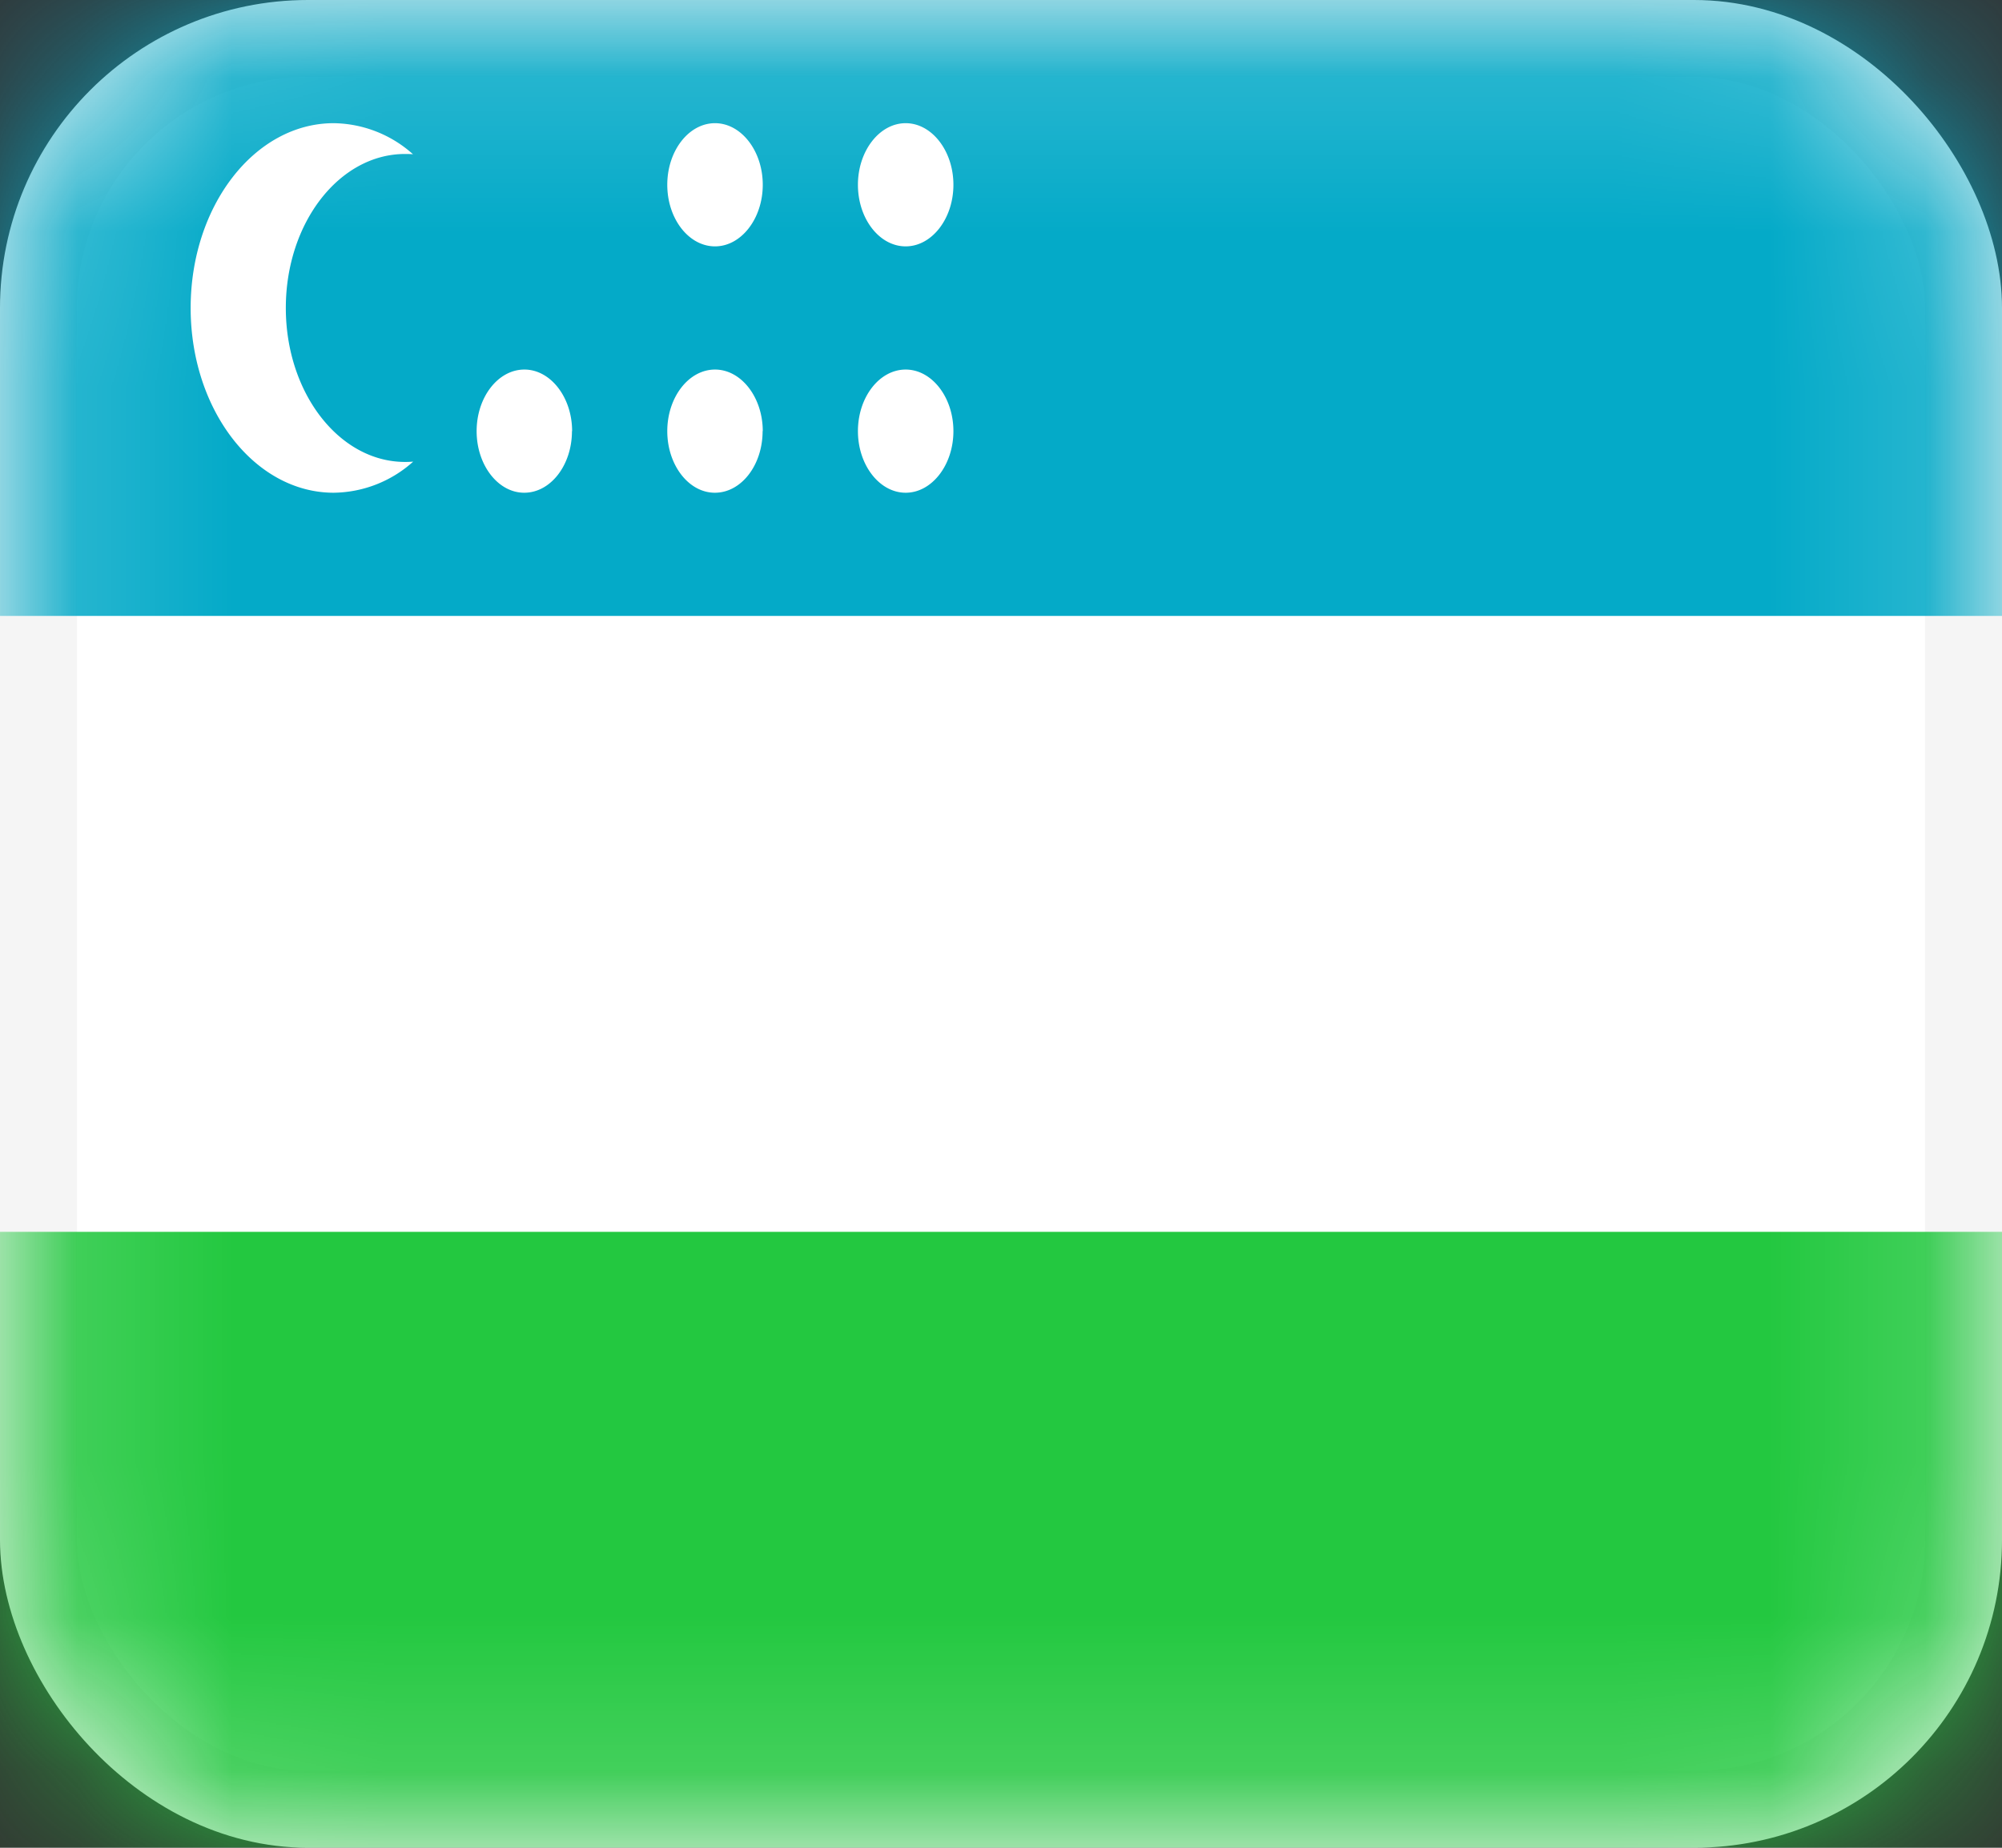 <svg width="13" height="12" fill="none" xmlns="http://www.w3.org/2000/svg"><rect width="100%" height="100%" fill="#333333" stroke="none"/><rect x=".25" y=".25" width="12.5" height="11.5" rx="1.75" fill="#fff" stroke="#F5F5F5" stroke-width=".5"/><mask id="a" maskUnits="userSpaceOnUse" x="0" y="0" width="13" height="12"><rect x=".25" y=".25" width="12.5" height="11.5" rx="1.75" fill="#fff" stroke="#fff" stroke-width=".5"/></mask><g mask="url(#a)" fill-rule="evenodd" clip-rule="evenodd"><path d="M0 4h13V0H0v4z" fill="#04AAC8"/><path d="M0 12h13V8H0v4z" fill="#23C840"/><path d="M2.167 3.2a.785.785 0 00.516-.202A.608.608 0 012.63 3c-.427 0-.774-.448-.774-1s.347-1 .774-1c.017 0 .035 0 .052.002A.785.785 0 002.167.8c-.513 0-.929.537-.929 1.2 0 .663.416 1.2.929 1.2zm1.547-.4c0 .22-.138.4-.31.4-.17 0-.309-.18-.309-.4 0-.22.139-.4.31-.4.17 0 .31.18.31.4zm.929-1.2c.17 0 .31-.18.31-.4 0-.22-.14-.4-.31-.4-.171 0-.31.18-.31.4 0 .22.139.4.31.4zm1.548-.4c0 .22-.14.4-.31.4-.171 0-.31-.18-.31-.4 0-.22.14-.4.31-.4.17 0 .31.18.31.4zm-.31 2c.17 0 .31-.18.31-.4 0-.22-.14-.4-.31-.4-.171 0-.31.18-.31.4 0 .22.14.4.31.4zm-.929-.4c0 .22-.138.4-.31.4-.17 0-.309-.18-.309-.4 0-.22.139-.4.31-.4.17 0 .31.18.31.4z" fill="#fff"/></g></svg>